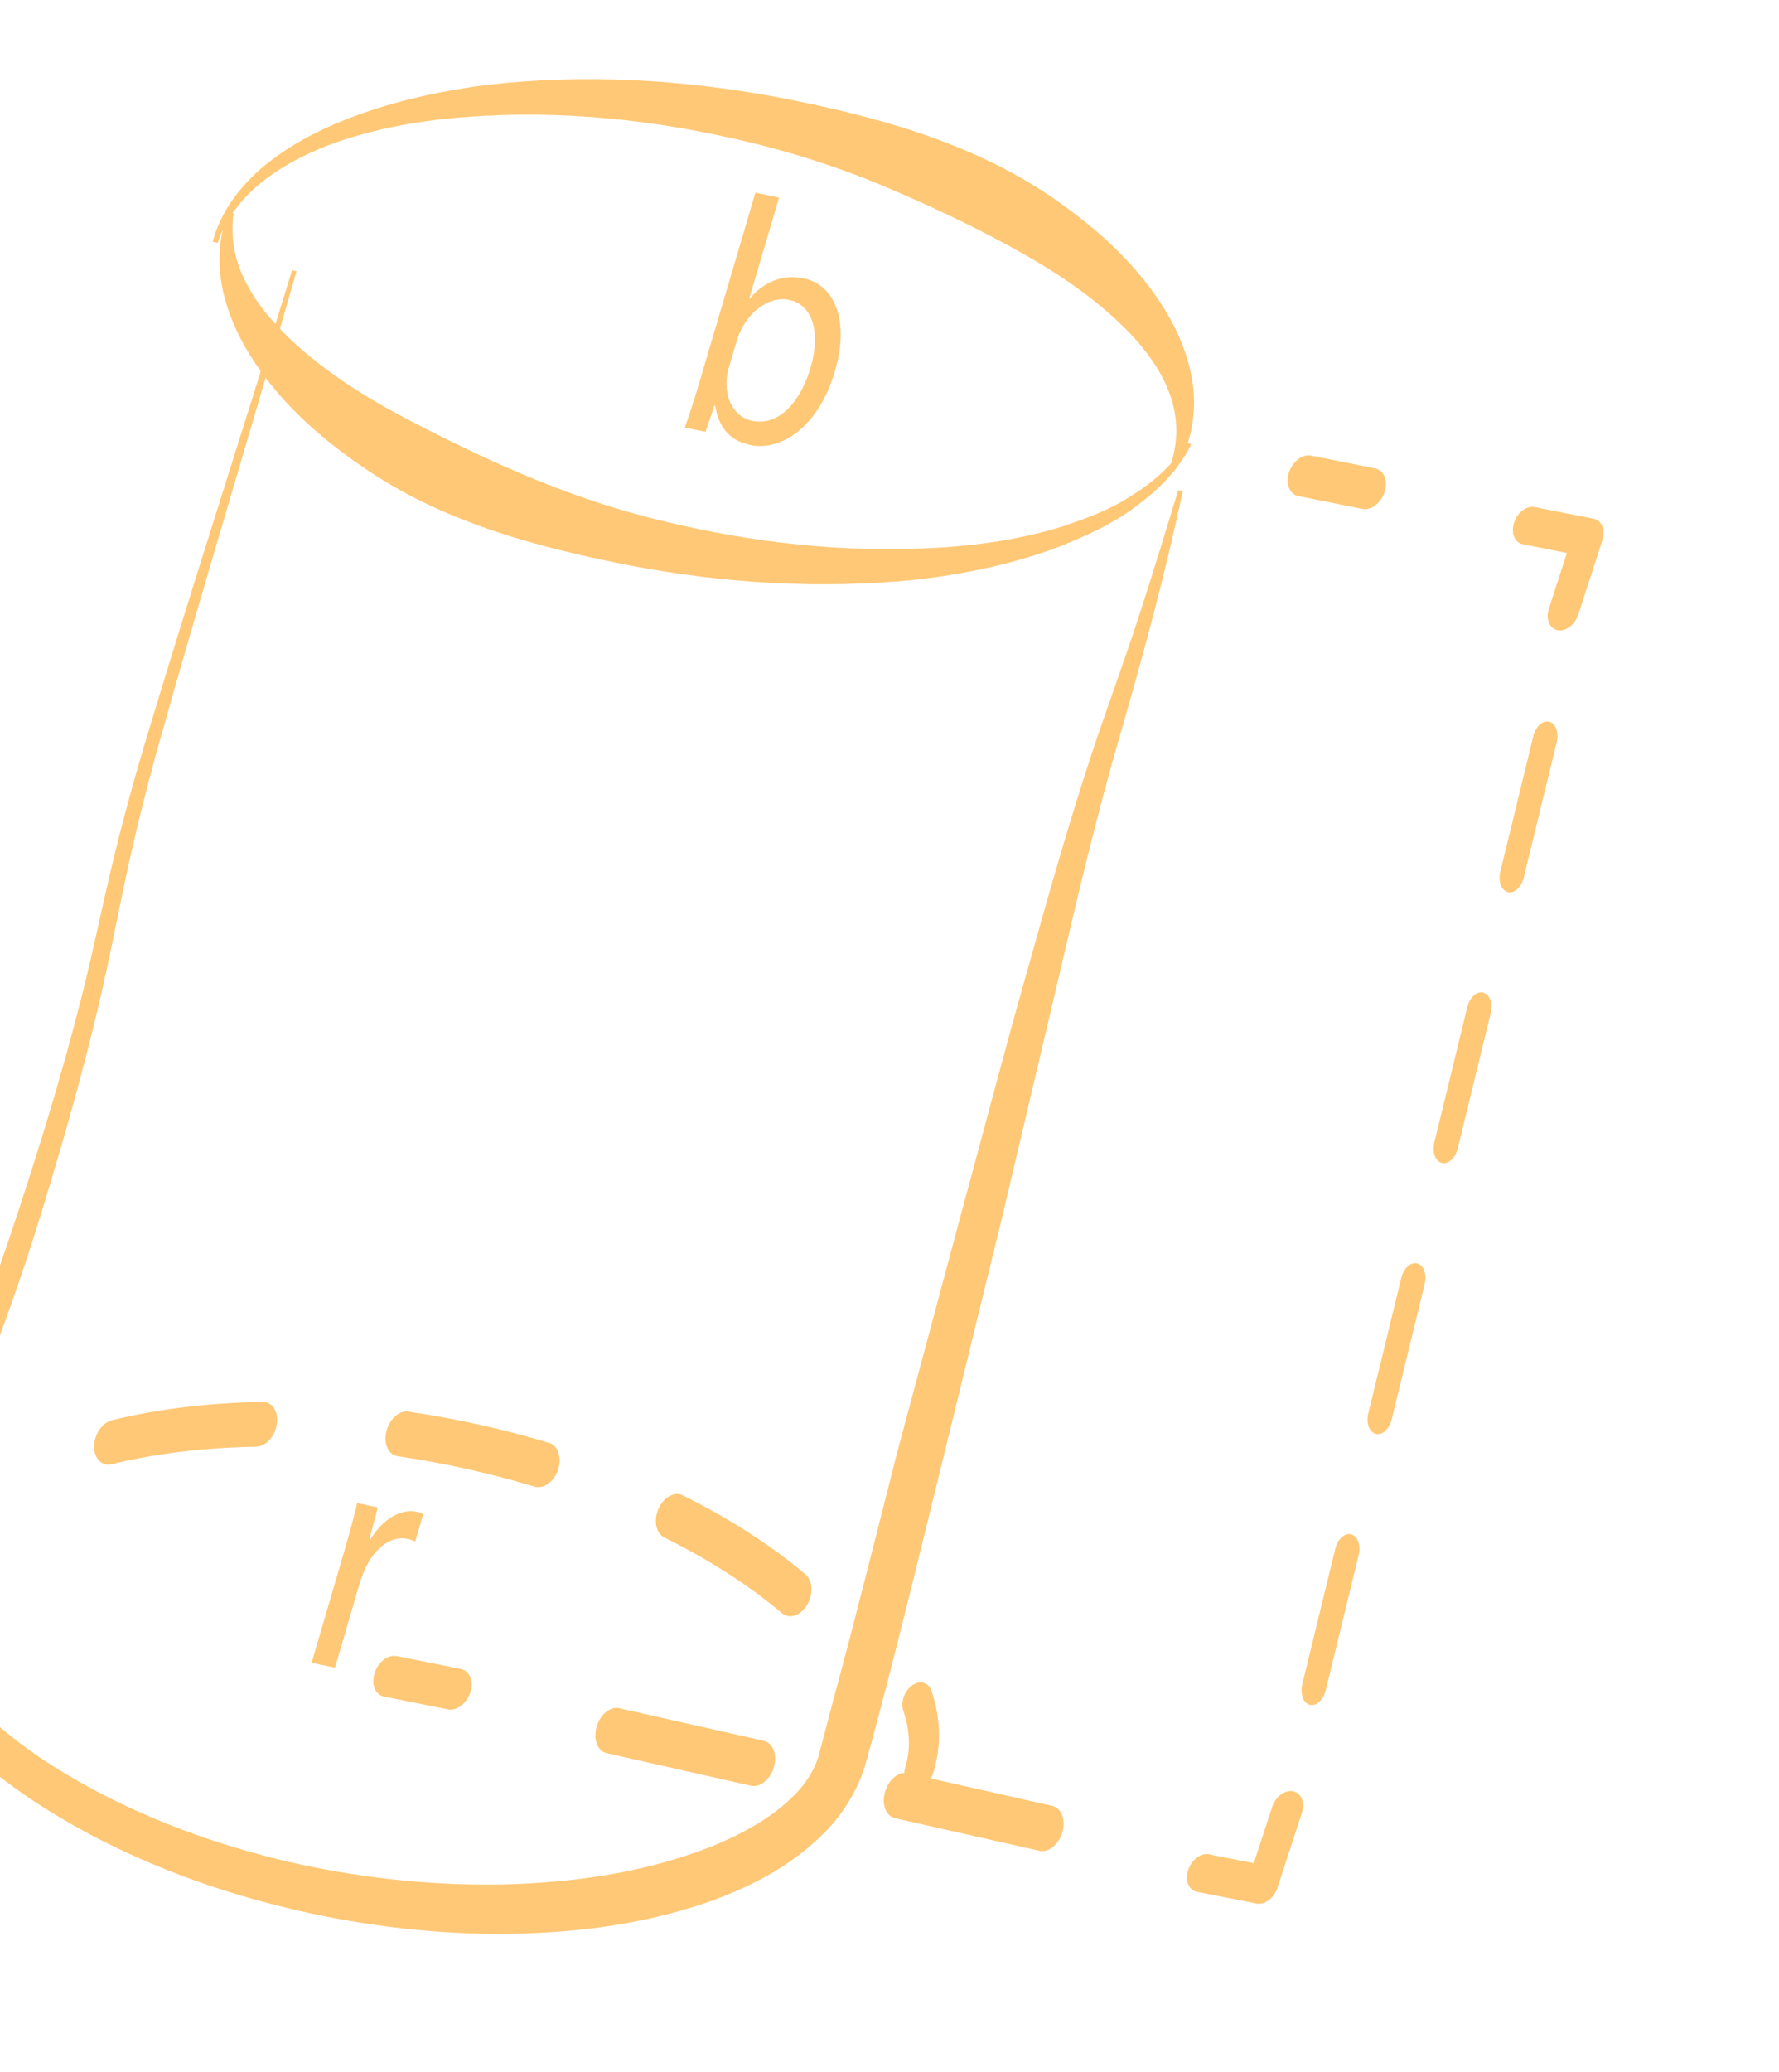 <svg width="79" height="92" viewBox="0 0 79 92" fill="none" xmlns="http://www.w3.org/2000/svg">
<g id="Group">
<g id="Group_2">
<path id="Vector" d="M9.447 10.733C9.792 9.382 10.703 8.233 11.685 7.403C12.686 6.578 13.777 5.972 14.876 5.501C17.084 4.564 19.334 4.074 21.558 3.777C26.01 3.258 30.385 3.541 34.614 4.33C38.823 5.153 43.048 6.271 46.684 8.735C48.481 9.979 50.201 11.43 51.517 13.416C52.166 14.409 52.718 15.547 52.945 16.889C53.169 18.215 52.928 19.832 52.103 20.959L51.911 20.843C52.386 19.611 52.298 18.404 51.919 17.424C51.545 16.424 50.913 15.595 50.225 14.844C48.811 13.367 47.113 12.209 45.34 11.213C43.565 10.211 41.716 9.333 39.83 8.515C37.947 7.685 35.986 7.015 33.976 6.49C29.952 5.458 25.746 4.91 21.45 5.145C19.306 5.261 17.129 5.565 14.993 6.299C13.929 6.669 12.877 7.168 11.909 7.869C10.955 8.567 10.069 9.543 9.666 10.78L9.447 10.733Z" fill="#FFC876"/>
</g>
<g id="Group_3">
<path id="Vector_2" d="M52.895 19.737C52.291 20.95 51.319 21.85 50.333 22.565C49.334 23.301 48.262 23.761 47.197 24.209C45.054 25.038 42.88 25.477 40.73 25.73C36.427 26.173 32.199 25.892 28.101 25.131C24.024 24.333 19.926 23.275 16.385 20.92C14.629 19.743 12.948 18.368 11.611 16.524C10.949 15.602 10.36 14.572 10.013 13.356C9.666 12.164 9.609 10.69 10.15 9.422L10.37 9.469C10.205 10.709 10.498 11.782 10.995 12.676C11.475 13.585 12.152 14.334 12.857 15.028C14.301 16.389 15.969 17.476 17.707 18.411C21.193 20.254 24.835 21.946 28.738 22.957C32.634 23.962 36.697 24.51 40.851 24.352C42.923 24.281 45.029 24.026 47.107 23.395C48.135 23.048 49.183 22.686 50.151 22.066C51.114 21.474 52.068 20.712 52.702 19.622L52.895 19.737Z" fill="#FFC876"/>
</g>
<g id="Group_4">
<path id="Vector_3" d="M13.168 12.044C11.121 19.191 8.933 26.318 6.933 33.459C6.444 35.244 5.999 37.031 5.614 38.825C5.227 40.618 4.892 42.431 4.47 44.246C3.626 47.876 2.591 51.458 1.464 55.033C0.329 58.625 -1.11 62.091 -2.208 65.608C-2.491 66.488 -2.762 67.373 -3.029 68.259L-3.423 69.59C-3.501 69.833 -3.513 69.967 -3.564 70.159C-3.575 70.342 -3.619 70.522 -3.608 70.705C-3.63 72.193 -2.846 73.573 -1.947 74.71C-0.069 76.989 2.441 78.613 5.049 79.915C7.679 81.204 10.481 82.152 13.376 82.781C16.273 83.402 19.264 83.715 22.294 83.662C25.316 83.588 28.416 83.184 31.349 82.07C32.794 81.513 34.235 80.752 35.275 79.694C35.795 79.181 36.158 78.565 36.333 78.02L37.032 75.374C38 71.799 38.888 68.231 39.804 64.623L42.687 53.864C43.663 50.289 44.592 46.693 45.614 43.114C46.614 39.542 47.63 35.928 48.845 32.38C49.462 30.608 50.09 28.86 50.662 27.091C51.233 25.322 51.78 23.544 52.321 21.762L52.525 21.793C51.767 25.403 50.782 29.02 49.753 32.587C48.715 36.144 47.871 39.713 47.031 43.322L44.483 54.121L41.842 64.905C40.96 68.484 40.087 72.108 39.14 75.703C38.908 76.605 38.665 77.495 38.402 78.434C38.008 79.669 37.306 80.677 36.538 81.436C34.987 82.955 33.299 83.747 31.663 84.369C28.368 85.534 25.127 85.852 21.971 85.857C18.816 85.833 15.74 85.428 12.77 84.709C9.798 83.997 6.931 82.961 4.231 81.566C1.55 80.148 -1.026 78.43 -3.044 75.889C-3.538 75.243 -3.989 74.535 -4.342 73.726C-4.694 72.923 -4.942 71.984 -4.911 70.923C-4.918 70.663 -4.86 70.386 -4.83 70.118C-4.769 69.862 -4.7 69.541 -4.63 69.341L-4.214 68.001C-3.93 67.108 -3.644 66.216 -3.345 65.325C-2.169 61.74 -0.683 58.29 0.476 54.785C1.655 51.271 2.754 47.713 3.651 44.149C4.1 42.365 4.468 40.565 4.894 38.754C5.318 36.944 5.803 35.139 6.329 33.349C8.47 26.206 10.787 19.124 12.968 12.004L13.168 12.044Z" fill="#FFC876"/>
</g>
<g id="Group_5">
<g id="Group_6">
<path id="Vector_4" d="M35.03 71.752C34.92 71.74 34.817 71.698 34.726 71.621C33.272 70.391 31.515 69.26 29.504 68.261C29.131 68.076 29.013 67.506 29.238 66.989C29.463 66.471 29.946 66.2 30.319 66.387C32.412 67.425 34.247 68.607 35.772 69.899C36.096 70.174 36.126 70.783 35.837 71.258C35.63 71.602 35.312 71.781 35.03 71.752ZM4.748 65.02C4.417 64.986 4.177 64.668 4.18 64.221C4.182 63.682 4.537 63.158 4.973 63.052C7.011 62.552 9.263 62.28 11.668 62.239C12.095 62.235 12.376 62.671 12.294 63.221C12.212 63.771 11.8 64.222 11.373 64.229C9.061 64.268 6.904 64.529 4.963 65.004C4.888 65.023 4.817 65.028 4.748 65.02ZM23.846 66.023C23.811 66.019 23.776 66.012 23.742 66.002C22.764 65.708 21.754 65.444 20.74 65.218C19.722 64.991 18.687 64.801 17.664 64.65C17.25 64.589 17.022 64.098 17.156 63.551C17.289 63.004 17.739 62.592 18.147 62.672C19.198 62.825 20.26 63.022 21.306 63.254C22.347 63.485 23.383 63.757 24.386 64.059C24.782 64.179 24.961 64.71 24.783 65.247C24.62 65.737 24.217 66.062 23.846 66.023Z" fill="#FFC876"/>
</g>
<g id="Group_7">
<path id="Vector_5" d="M40.63 79.395C40.612 79.394 40.594 79.391 40.576 79.387C40.233 79.316 40.065 78.899 40.202 78.456C40.441 77.674 40.412 76.829 40.113 75.945C39.985 75.568 40.162 75.065 40.507 74.822C40.853 74.578 41.238 74.688 41.365 75.064C41.782 76.295 41.808 77.523 41.443 78.713C41.314 79.134 40.959 79.426 40.63 79.395Z" fill="#FFC876"/>
</g>
</g>
<g id="Group_8">
<g id="Group_9">
<path id="Vector_6" d="M60.557 22.602C60.536 22.6 60.515 22.597 60.494 22.593L57.659 22.024C57.267 21.945 57.079 21.481 57.237 20.984C57.397 20.488 57.835 20.144 58.234 20.228L61.07 20.797C61.461 20.876 61.65 21.341 61.491 21.837C61.34 22.307 60.932 22.635 60.557 22.602Z" fill="#FFC876"/>
</g>
<g id="Group_10">
<path id="Vector_7" d="M69.224 27.985C69.204 27.983 69.185 27.98 69.166 27.977C68.805 27.905 68.632 27.479 68.78 27.023L69.581 24.55L67.621 24.162C67.26 24.09 67.086 23.664 67.234 23.208C67.381 22.753 67.785 22.437 68.155 22.513L70.77 23.03C71.13 23.102 71.304 23.528 71.156 23.984L70.088 27.282C69.947 27.712 69.57 28.015 69.224 27.985Z" fill="#FFC876"/>
</g>
<g id="Group_11">
<path id="Vector_8" d="M58.206 75.693C58.191 75.691 58.176 75.689 58.161 75.685C57.874 75.61 57.726 75.202 57.831 74.773L59.296 68.76C59.4 68.332 59.709 68.037 60.005 68.12C60.291 68.194 60.44 68.602 60.335 69.031L58.87 75.044C58.771 75.45 58.481 75.729 58.206 75.693ZM61.138 63.667C61.122 63.665 61.107 63.662 61.092 63.658C60.805 63.583 60.657 63.176 60.762 62.747L62.227 56.733C62.331 56.305 62.64 56.018 62.936 56.093C63.222 56.169 63.371 56.576 63.266 57.005L61.8 63.018C61.702 63.423 61.412 63.703 61.138 63.667ZM64.069 51.641C64.054 51.639 64.039 51.636 64.024 51.631C63.737 51.557 63.589 51.149 63.693 50.72L65.159 44.707C65.263 44.279 65.572 43.992 65.868 44.067C66.155 44.142 66.303 44.55 66.198 44.979L64.732 50.992C64.633 51.397 64.343 51.676 64.069 51.641ZM67.001 39.614C66.986 39.612 66.97 39.609 66.955 39.605C66.669 39.53 66.52 39.123 66.625 38.693L68.09 32.68C68.194 32.252 68.504 31.965 68.799 32.04C69.086 32.115 69.234 32.523 69.129 32.952L67.664 38.965C67.565 39.371 67.275 39.649 67.001 39.614Z" fill="#FFC876"/>
</g>
<g id="Group_12">
<path id="Vector_9" d="M55.855 84.516C55.836 84.514 55.816 84.511 55.797 84.508L53.153 83.988C52.788 83.916 52.612 83.486 52.762 83.027C52.912 82.568 53.324 82.247 53.694 82.326L55.678 82.717L56.49 80.225C56.638 79.767 57.057 79.446 57.421 79.525C57.786 79.596 57.961 80.026 57.812 80.485L56.729 83.806C56.587 84.242 56.205 84.546 55.855 84.516Z" fill="#FFC876"/>
</g>
<g id="Group_13">
<path id="Vector_10" d="M46.219 82.177C46.197 82.175 46.176 82.172 46.155 82.166L39.751 80.723C39.344 80.631 39.142 80.111 39.299 79.559C39.456 79.008 39.913 78.619 40.321 78.728L46.725 80.172C47.132 80.263 47.334 80.784 47.177 81.335C47.027 81.858 46.609 82.219 46.219 82.177ZM33.411 79.29C33.39 79.288 33.368 79.284 33.347 79.279L26.943 77.834C26.536 77.743 26.335 77.222 26.491 76.671C26.648 76.121 27.1 75.733 27.512 75.84L33.916 77.284C34.323 77.376 34.525 77.897 34.368 78.448C34.219 78.969 33.801 79.331 33.411 79.29Z" fill="#FFC876"/>
</g>
<g id="Group_14">
<path id="Vector_11" d="M19.952 75.898C19.931 75.896 19.911 75.893 19.89 75.889L17.055 75.321C16.663 75.242 16.474 74.777 16.633 74.281C16.791 73.785 17.227 73.442 17.63 73.525L20.466 74.094C20.857 74.172 21.046 74.638 20.887 75.134C20.736 75.604 20.328 75.931 19.952 75.898Z" fill="#FFC876"/>
</g>
</g>
<g id="Group_15">
<path id="Vector_12" d="M15.264 68.949C15.508 68.116 15.705 67.397 15.863 66.731L16.78 66.924L16.409 68.321L16.457 68.331C16.997 67.435 17.805 66.968 18.509 67.116C18.628 67.141 18.706 67.174 18.793 67.223L18.438 68.437C18.339 68.385 18.236 68.348 18.094 68.318C17.354 68.162 16.628 68.739 16.203 69.674C16.128 69.845 16.044 70.044 15.98 70.264L14.876 74.038L13.839 73.82L15.264 68.949Z" fill="#FFC876"/>
</g>
<g id="Group_16">
<path id="Vector_13" d="M30.412 18.98C30.58 18.5 30.817 17.785 31.004 17.153L33.546 8.554L34.597 8.773L33.275 13.242L33.299 13.247C33.909 12.531 34.737 12.158 35.679 12.354C37.129 12.655 37.722 14.339 37.07 16.497C36.319 19.041 34.629 20.03 33.324 19.759C32.478 19.582 31.919 19.045 31.762 18.013L31.726 18.006L31.331 19.172L30.412 18.98ZM32.355 16.357C32.307 16.519 32.283 16.685 32.264 16.838C32.204 17.777 32.639 18.523 33.411 18.684C34.522 18.916 35.513 17.951 35.995 16.32C36.416 14.894 36.173 13.547 35.037 13.311C34.312 13.16 33.458 13.623 32.949 14.562C32.882 14.703 32.793 14.873 32.732 15.079L32.355 16.357Z" fill="#FFC876"/>
</g>
</g>
</svg>

